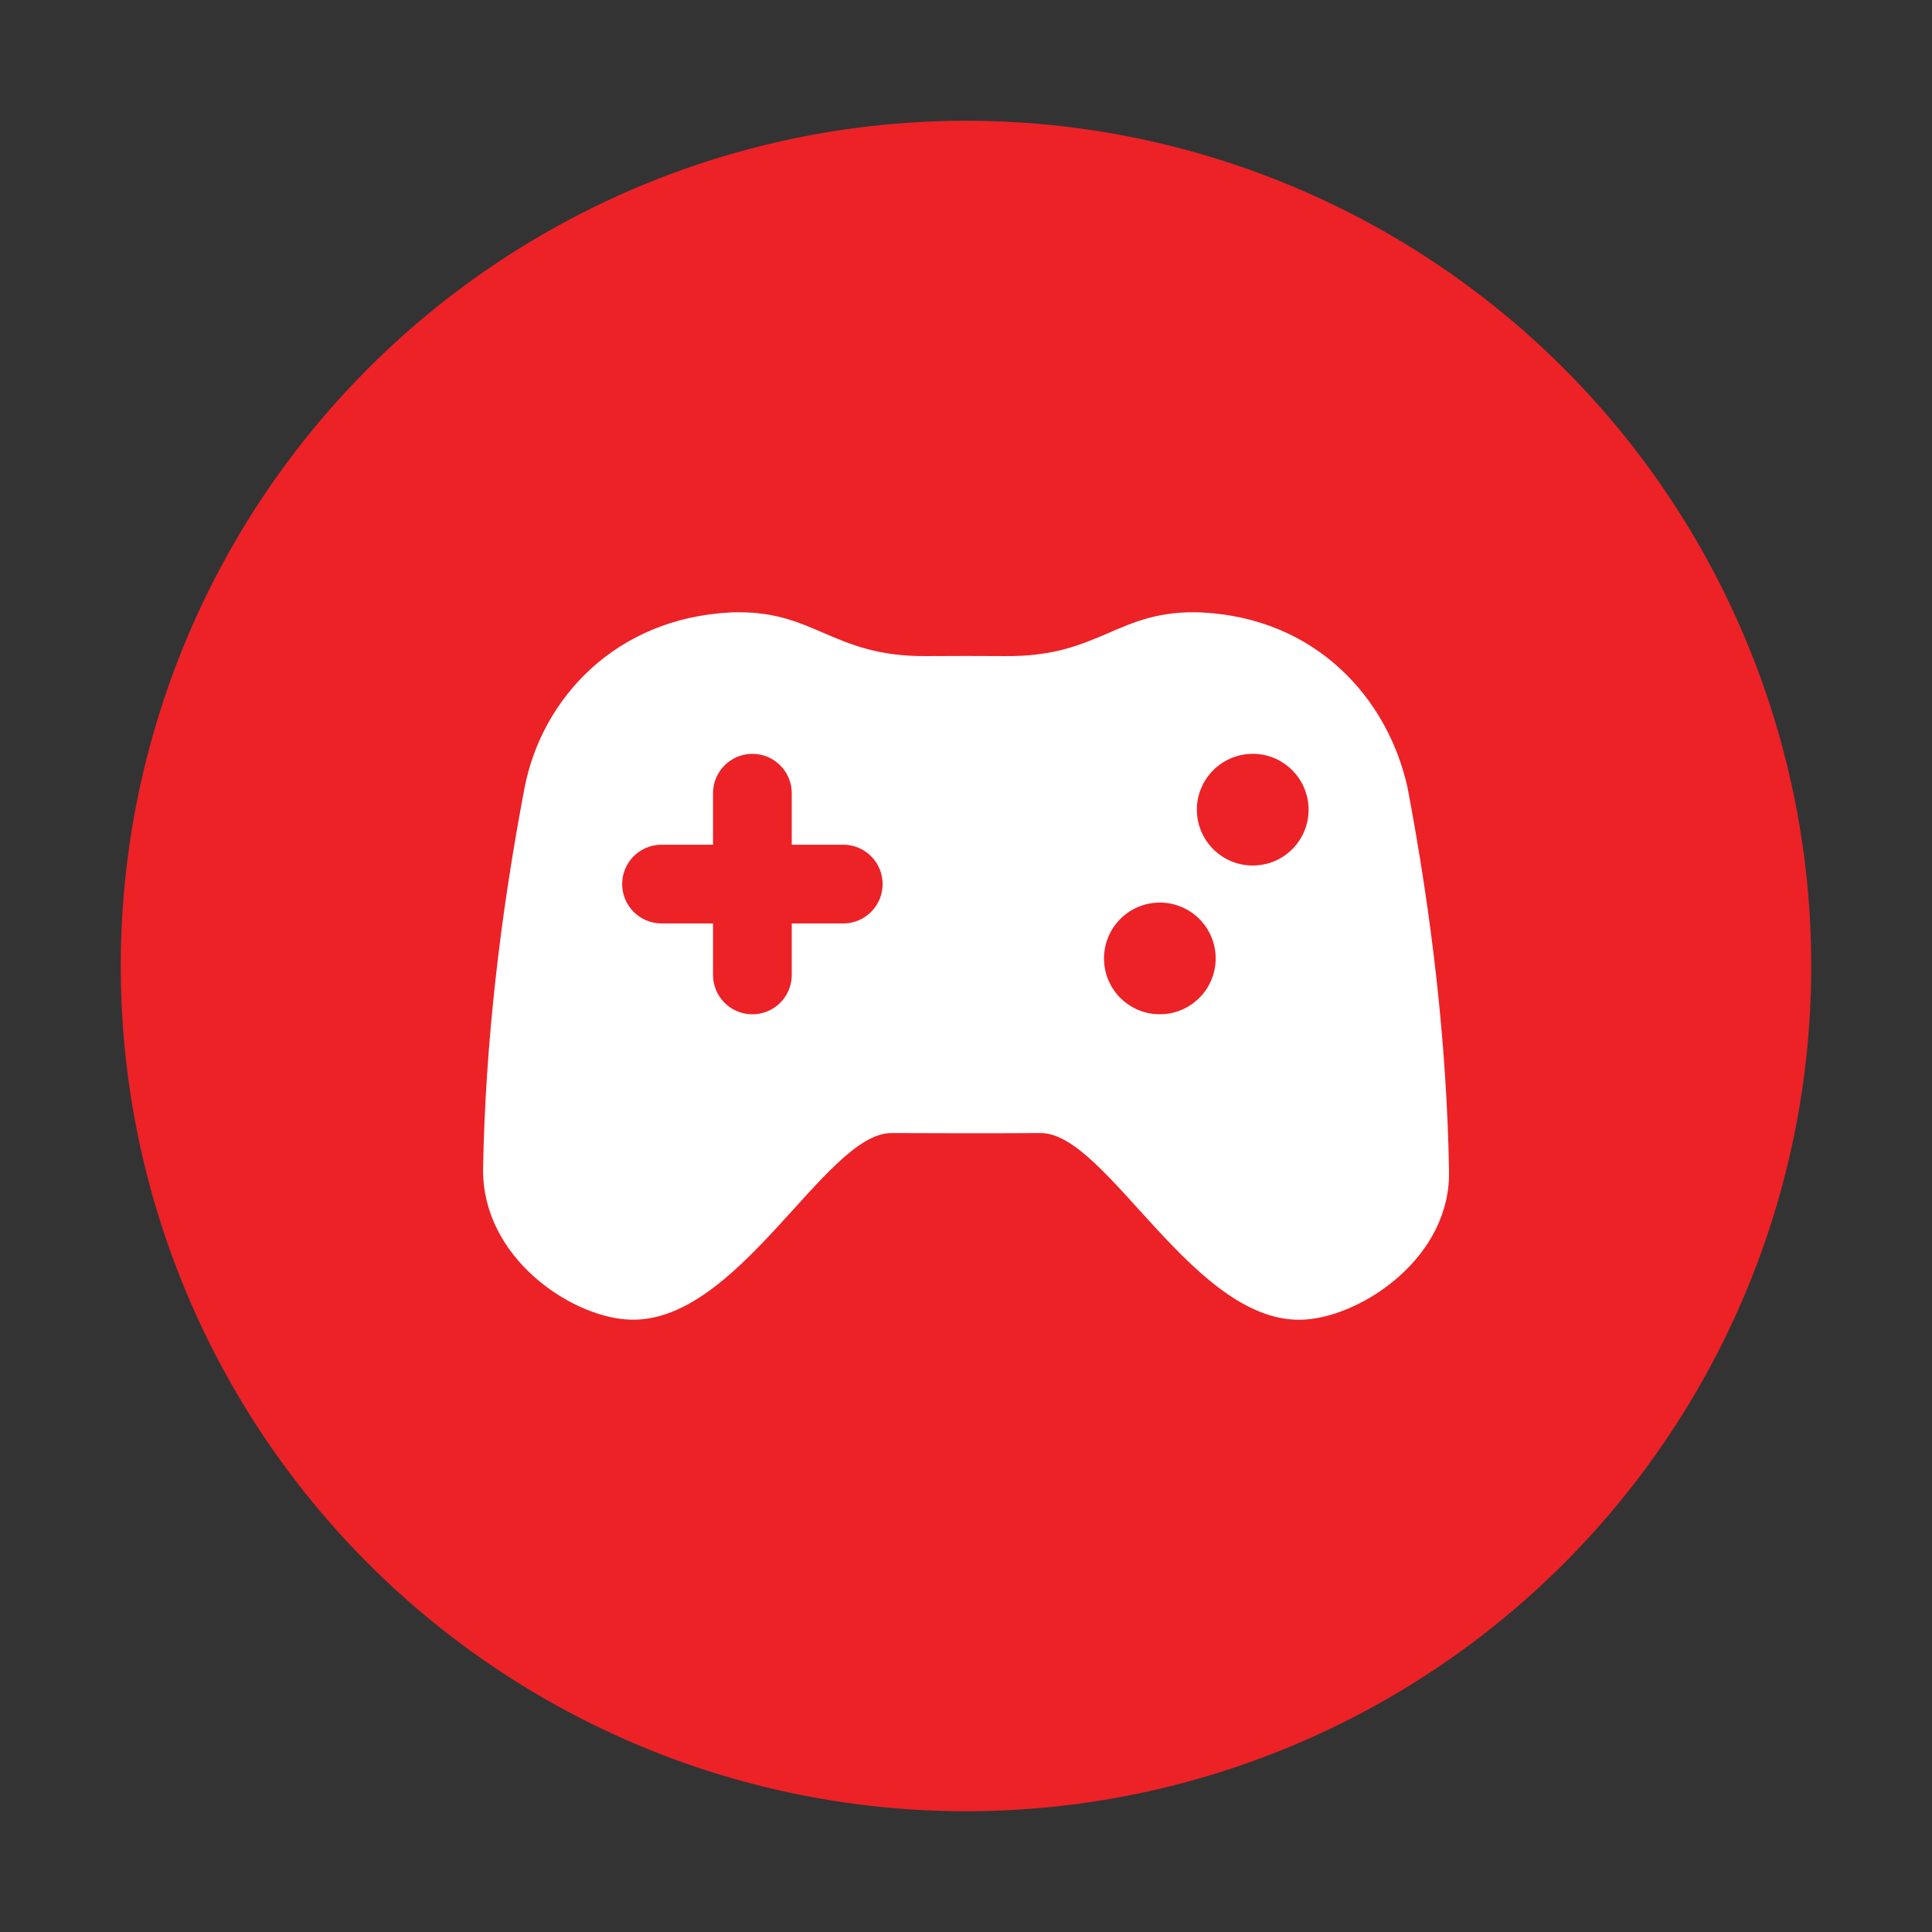 <svg width="32" height="32" viewBox="0 0 32 32" fill="none" xmlns="http://www.w3.org/2000/svg">
<rect x="0" y="0" width="32" height="32" fill="#333333" stroke="none"/>
<circle cx="16" cy="16" r="14" fill="#EC2227"/>
<g clip-path="url(#clip0_1815_8457)">
<path d="M24 19.368C23.962 17.28 23.716 15.169 23.312 13.039C22.982 11.559 21.797 10.24 19.904 10.144C18.506 10.086 18.236 10.882 16.652 10.867C16.218 10.864 15.785 10.864 15.351 10.867C13.767 10.882 13.496 10.086 12.099 10.144C10.205 10.24 8.983 11.555 8.69 13.039C8.285 15.169 8.038 17.28 8.001 19.368C7.992 20.821 9.427 21.788 10.374 21.854C12.203 21.992 13.656 18.767 14.764 18.767C15.589 18.771 16.414 18.772 17.239 18.767C18.347 18.767 19.799 21.993 21.629 21.855C22.575 21.788 24.047 20.815 24 19.368H24ZM13.967 15.295H13.114V16.148C13.114 16.508 12.822 16.8 12.462 16.8C12.102 16.8 11.81 16.508 11.81 16.148V15.295H10.957C10.597 15.295 10.305 15.003 10.305 14.643C10.305 14.283 10.597 13.991 10.957 13.991H11.81V13.138C11.81 12.778 12.102 12.486 12.462 12.486C12.822 12.486 13.114 12.778 13.114 13.138V13.991H13.967C14.327 13.991 14.619 14.283 14.619 14.643C14.619 15.003 14.327 15.295 13.967 15.295ZM19.235 16.799C18.724 16.813 18.3 16.41 18.286 15.9C18.273 15.388 18.676 14.963 19.186 14.95C19.697 14.937 20.122 15.34 20.135 15.851C20.148 16.361 19.745 16.786 19.235 16.799ZM20.774 14.335C20.264 14.35 19.838 13.946 19.824 13.436C19.811 12.925 20.214 12.501 20.725 12.486C21.236 12.473 21.66 12.876 21.674 13.387C21.688 13.897 21.284 14.323 20.774 14.335Z" fill="white"/>
</g>
<defs>
<clipPath id="clip0_1815_8457">
<rect width="16" height="16" fill="white" transform="translate(8 8)"/>
</clipPath>
</defs>
</svg>
